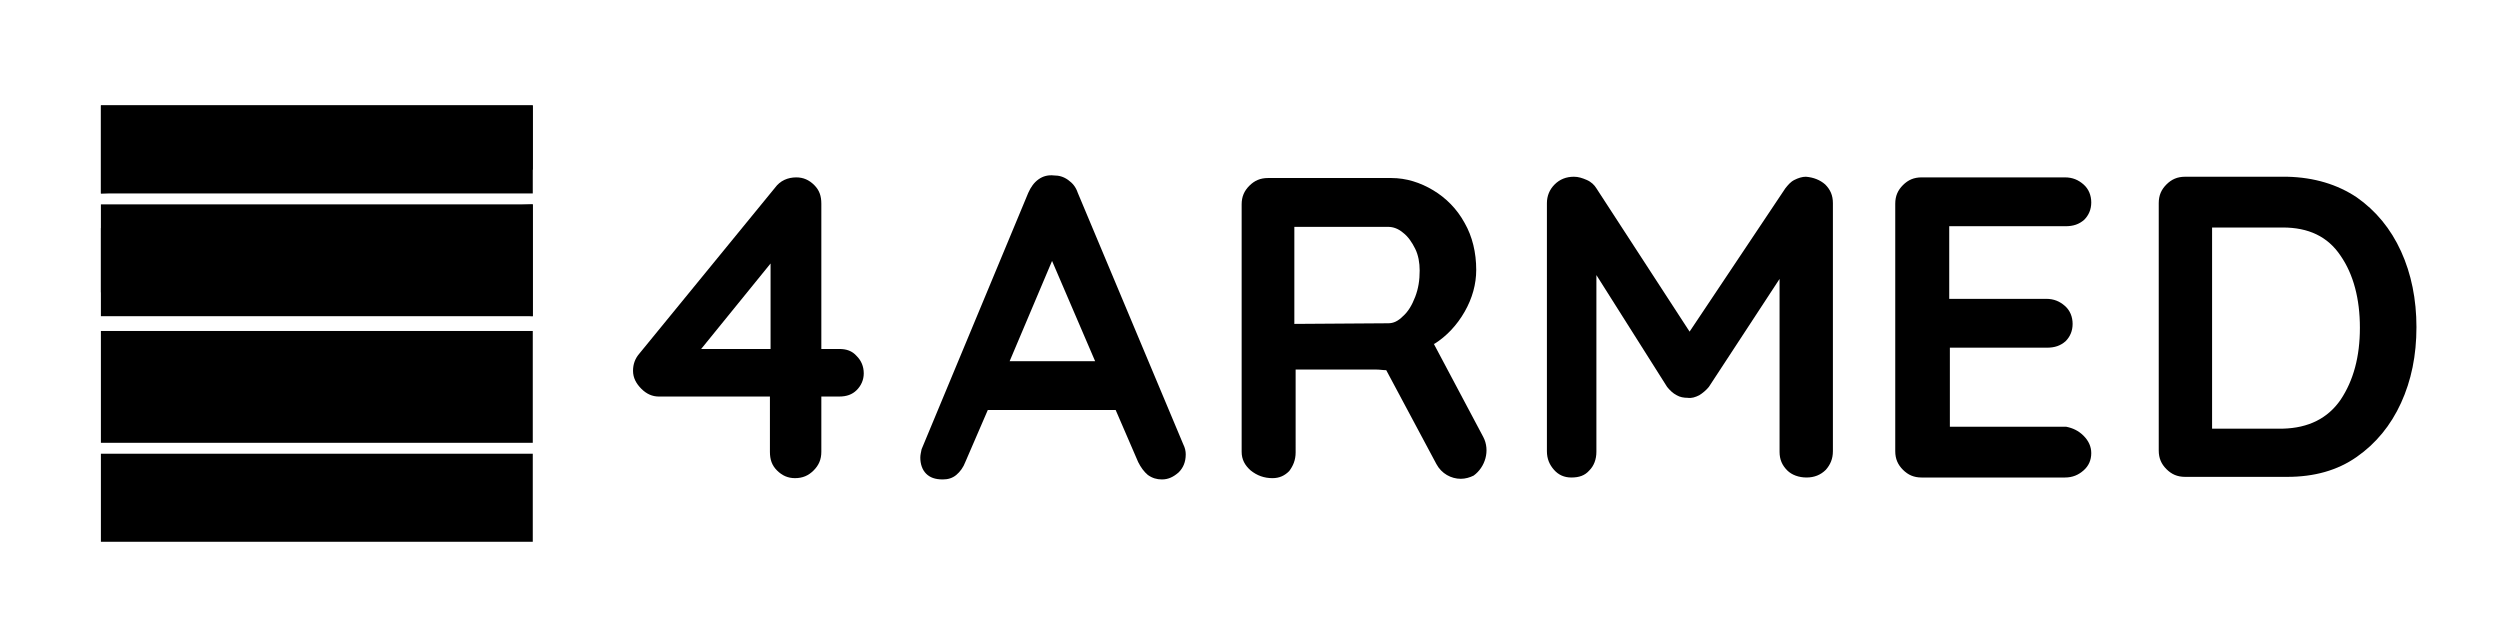 <svg version="1.1" id="logo" xmlns="http://www.w3.org/2000/svg" xmlns:xlink="http://www.w3.org/1999/xlink" x="0px" y="0px" viewBox="0 0 389 96" width="389" height="96" xml:space="preserve">
    <path class="st0" d="M133.3,55.4c0.7,0.7,1.1,1.6,1.1,2.7c0,1-0.4,1.9-1.1,2.6c-0.7,0.7-1.6,1-2.7,1h-2.8v8.6c0,1.2-0.4,2.1-1.2,2.9
        c-0.8,0.8-1.7,1.2-2.9,1.2c-1.1,0-2-0.4-2.8-1.2s-1.1-1.7-1.1-2.9v-8.6h-17.3c-1,0-1.9-0.4-2.7-1.2s-1.3-1.7-1.3-2.8
        c0-1,0.3-1.9,1-2.7l21.1-25.8c0.8-1.1,2-1.6,3.3-1.6c1.1,0,2,0.4,2.8,1.2s1.1,1.7,1.1,2.9v22.6h2.8
        C131.7,54.3,132.6,54.6,133.3,55.4 M109.1,54.3h10.8V41L109.1,54.3z"/>
    <path class="st0" d="M184.5,70.7c0,1.2-0.4,2.1-1.1,2.8c-0.8,0.7-1.6,1.1-2.6,1.1c-0.8,0-1.5-0.2-2.2-0.7c-0.6-0.5-1.1-1.2-1.5-2
        l-3.5-8.1h-19.9l-3.5,8.1c-0.3,0.8-0.8,1.5-1.4,2s-1.3,0.7-2.1,0.7c-1.2,0-2-0.3-2.6-0.9c-0.6-0.6-0.9-1.5-0.9-2.5
        c0-0.4,0.1-0.8,0.2-1.3L160,30c0.4-0.9,0.9-1.6,1.6-2.1s1.5-0.7,2.4-0.6c0.8,0,1.5,0.2,2.2,0.7s1.2,1.1,1.5,2l16.4,39.1
        C184.4,69.7,184.5,70.2,184.5,70.7 M157.1,56.2h13.3l-6.7-15.6L157.1,56.2z"/>
    <path class="st0" d="M284,28.7c0.8,0.8,1.2,1.7,1.2,2.9v38.6c0,1.2-0.4,2.1-1.1,2.9c-0.8,0.8-1.8,1.2-3,1.2s-2.3-0.4-3-1.1
        c-0.8-0.8-1.2-1.7-1.2-2.9V43.4l-11,16.8c-0.4,0.5-1,1-1.5,1.3c-0.6,0.3-1.2,0.5-1.8,0.4c-0.6,0-1.2-0.1-1.7-0.4
        c-0.6-0.3-1.1-0.8-1.5-1.3l-11-17.4v27.5c0,1.2-0.4,2.2-1.1,2.9c-0.7,0.8-1.6,1.1-2.8,1.1c-1.1,0-2-0.4-2.7-1.2s-1.1-1.7-1.1-2.9
        V31.6c0-1.1,0.4-2.1,1.2-2.9c0.8-0.8,1.8-1.2,3-1.2c0.7,0,1.3,0.2,2,0.5s1.2,0.8,1.5,1.3l14.5,22.3l14.9-22.3c0.4-0.5,0.8-1,1.4-1.3
        s1.2-0.5,1.8-0.5C282.2,27.6,283.2,28,284,28.7"/>
    <path class="st0" d="M324.2,67.8c0.8,0.8,1.2,1.7,1.2,2.7c0,1.1-0.4,2-1.2,2.7c-0.8,0.7-1.7,1.1-2.9,1.1H299c-1.2,0-2.1-0.4-2.9-1.2
        s-1.2-1.7-1.2-2.9V31.7c0-1.2,0.4-2.1,1.2-2.9c0.8-0.8,1.7-1.2,2.9-1.2h22.3c1.2,0,2.1,0.4,2.9,1.1c0.8,0.7,1.2,1.7,1.2,2.8
        s-0.4,2-1.1,2.7c-0.8,0.7-1.7,1-2.9,1h-18.1v11.3h15.1c1.2,0,2.1,0.4,2.9,1.1c0.8,0.7,1.2,1.7,1.2,2.8s-0.4,2-1.1,2.7
        c-0.8,0.7-1.7,1-2.9,1h-15.1v12.3h18.1C322.5,66.6,323.4,67,324.2,67.8"/>
    <path class="st0" d="M366.7,30.7c3,2.1,5.3,4.9,6.9,8.4s2.4,7.5,2.4,11.8c0,4.4-0.8,8.3-2.4,11.8s-3.9,6.3-6.9,8.4
        c-3,2.1-6.6,3.1-10.8,3.1H340c-1.2,0-2.1-0.4-2.9-1.2s-1.2-1.7-1.2-2.9V31.6c0-1.2,0.4-2.1,1.2-2.9c0.8-0.8,1.7-1.2,2.9-1.2h15.9
        C360.1,27.6,363.7,28.7,366.7,30.7 M364.2,62.2c2-3,3-6.7,3-11.2s-1-8.3-3-11.2c-2-3-5-4.4-9-4.4h-11v31.3h11
        C359.2,66.6,362.2,65.1,364.2,62.2"/>
    <path class="st0" d="M230.8,68l-7.7-14.5c0,0,0,0,0.1,0c1.9-1.2,3.5-2.9,4.7-5s1.8-4.3,1.8-6.5c0-2.7-0.6-5.2-1.8-7.3
        c-1.2-2.2-2.9-3.9-4.9-5.1c-2-1.2-4.2-1.9-6.5-1.9h-19.2c-1.2,0-2.1,0.4-2.9,1.2s-1.2,1.7-1.2,2.9v38.5c0,1.2,0.5,2.1,1.4,2.9
        c1,0.8,2.1,1.2,3.4,1.2c1.1,0,1.9-0.4,2.6-1.1c0.6-0.8,1-1.7,1-2.9V57.5h12.5c0.6,0,1.1,0.1,1.6,0.1l7.8,14.6
        c0.8,1.5,2.3,2.3,3.8,2.3c0.7,0,1.4-0.2,2-0.5C231.1,72.7,231.9,70.1,230.8,68 M201.4,50.4V35.3H216c0.8,0,1.6,0.3,2.3,0.9
        c0.8,0.6,1.4,1.5,1.9,2.5s0.7,2.2,0.7,3.4c0,1.5-0.2,2.8-0.7,4.1s-1.1,2.3-1.9,3c-0.8,0.8-1.5,1.1-2.3,1.1L201.4,50.4L201.4,50.4z"
        />
    <g>
        <g>
            <linearGradient id="SVGID_2_" gradientUnits="userSpaceOnUse" x1="15.7" y1="-337.25" x2="82.9" y2="-337.25" gradientTransform="matrix(1 0 0 -1 0 -314)">
                <stop  offset="0" style="stop-color:#F26327"/>
                <stop  offset="0.206" style="stop-color:#F25927"/>
                <stop  offset="0.559" style="stop-color:#F24F27"/>
                <stop  offset="1" style="stop-color:#F24C27"/>
            </linearGradient>
            <polygon id="SVGID_1_" class="st1" points="15.7,16.4 15.7,30.1 82.9,26.4 82.9,16.4"/>
        </g>
        <g>
            <defs>
                <polygon id="SVGID_3_" points="15.7,16.4 15.7,30.1 82.9,26.4 82.9,16.4"/>
            </defs>
            <clipPath id="SVGID_4_">
                <use xlink:href="#SVGID_3_"  style="overflow:visible;"/>
            </clipPath>
            <linearGradient id="SVGID_6_" gradientUnits="userSpaceOnUse" x1="15.7" y1="-337.25" x2="82.9" y2="-337.25" gradientTransform="matrix(1 0 0 -1 0 -314)">
                <stop  offset="0" style="stop-color:#F26327"/>
                <stop  offset="0.206" style="stop-color:#F25927"/>
                <stop  offset="0.559" style="stop-color:#F24F27"/>
                <stop  offset="1" style="stop-color:#F24C27"/>
            </linearGradient>
            <rect x="15.7" y="16.4" class="st2" width="67.2" height="13.7"/>
        </g>
    </g>
    <g>
        <g>
            <linearGradient id="SVGID_7_" gradientUnits="userSpaceOnUse" x1="15.7" y1="-354.5" x2="82.9" y2="-354.5" gradientTransform="matrix(1 0 0 -1 0 -314)">
                <stop  offset="0" style="stop-color:#F26327"/>
                <stop  offset="0.44" style="stop-color:#F26027"/>
                <stop  offset="0.794" style="stop-color:#F25627"/>
                <stop  offset="1" style="stop-color:#F24C27"/>
            </linearGradient>
            <polygon id="SVGID_5_" class="st3" points="15.7,35.5 15.7,45.5 82.9,49.2 82.9,31.8"/>
        </g>
        <g>
            <defs>
                <polygon id="SVGID_8_" points="15.7,35.5 15.7,45.5 82.9,49.2 82.9,31.8"/>
            </defs>
            <clipPath id="SVGID_9_">
                <use xlink:href="#SVGID_8_"  style="overflow:visible;"/>
            </clipPath>
            <linearGradient id="SVGID_10_" gradientUnits="userSpaceOnUse" x1="15.7" y1="-354.5" x2="82.9" y2="-354.5" gradientTransform="matrix(1 0 0 -1 0 -314)">
                <stop  offset="0" style="stop-color:#F26327"/>
                <stop  offset="0.206" style="stop-color:#F25927"/>
                <stop  offset="0.559" style="stop-color:#F24F27"/>
                <stop  offset="1" style="stop-color:#F24C27"/>
            </linearGradient>
            <rect x="15.7" y="31.8" class="st4" width="67.2" height="17.4"/>
        </g>
    </g>
    <g>
        <g>
            <defs>
                <polygon id="SVGID_11_" points="15.7,68.9 82.9,65.2 82.9,55.2 15.7,51.5"/>
            </defs>
            <clipPath id="SVGID_12_">
                <use xlink:href="#SVGID_11_"  style="overflow:visible;"/>
            </clipPath>
            <linearGradient id="SVGID_13_" gradientUnits="userSpaceOnUse" x1="15.7" y1="-374.2" x2="82.9" y2="-374.2" gradientTransform="matrix(1 0 0 -1 0 -314)">
                <stop  offset="0" style="stop-color:#037E8C"/>
                <stop  offset="1" style="stop-color:#126679"/>
            </linearGradient>
            <rect x="15.7" y="51.5" class="st5" width="67.2" height="17.4"/>
        </g>
    </g>
    <g>
        <g>
            <defs>
                <polygon id="SVGID_14_" points="15.7,74.3 15.7,84.3 82.9,84.3 82.9,70.6"/>
            </defs>
            <clipPath id="SVGID_15_">
                <use xlink:href="#SVGID_14_"  style="overflow:visible;"/>
            </clipPath>
            <linearGradient id="SVGID_16_" gradientUnits="userSpaceOnUse" x1="15.7" y1="-391.45" x2="82.9" y2="-391.45" gradientTransform="matrix(1 0 0 -1 0 -314)">
                <stop  offset="0" style="stop-color:#037E8C"/>
                <stop  offset="1" style="stop-color:#126679"/>
            </linearGradient>
            <rect x="15.7" y="70.6" class="st6" width="67.2" height="13.7"/>
        </g>
    </g>
</svg>